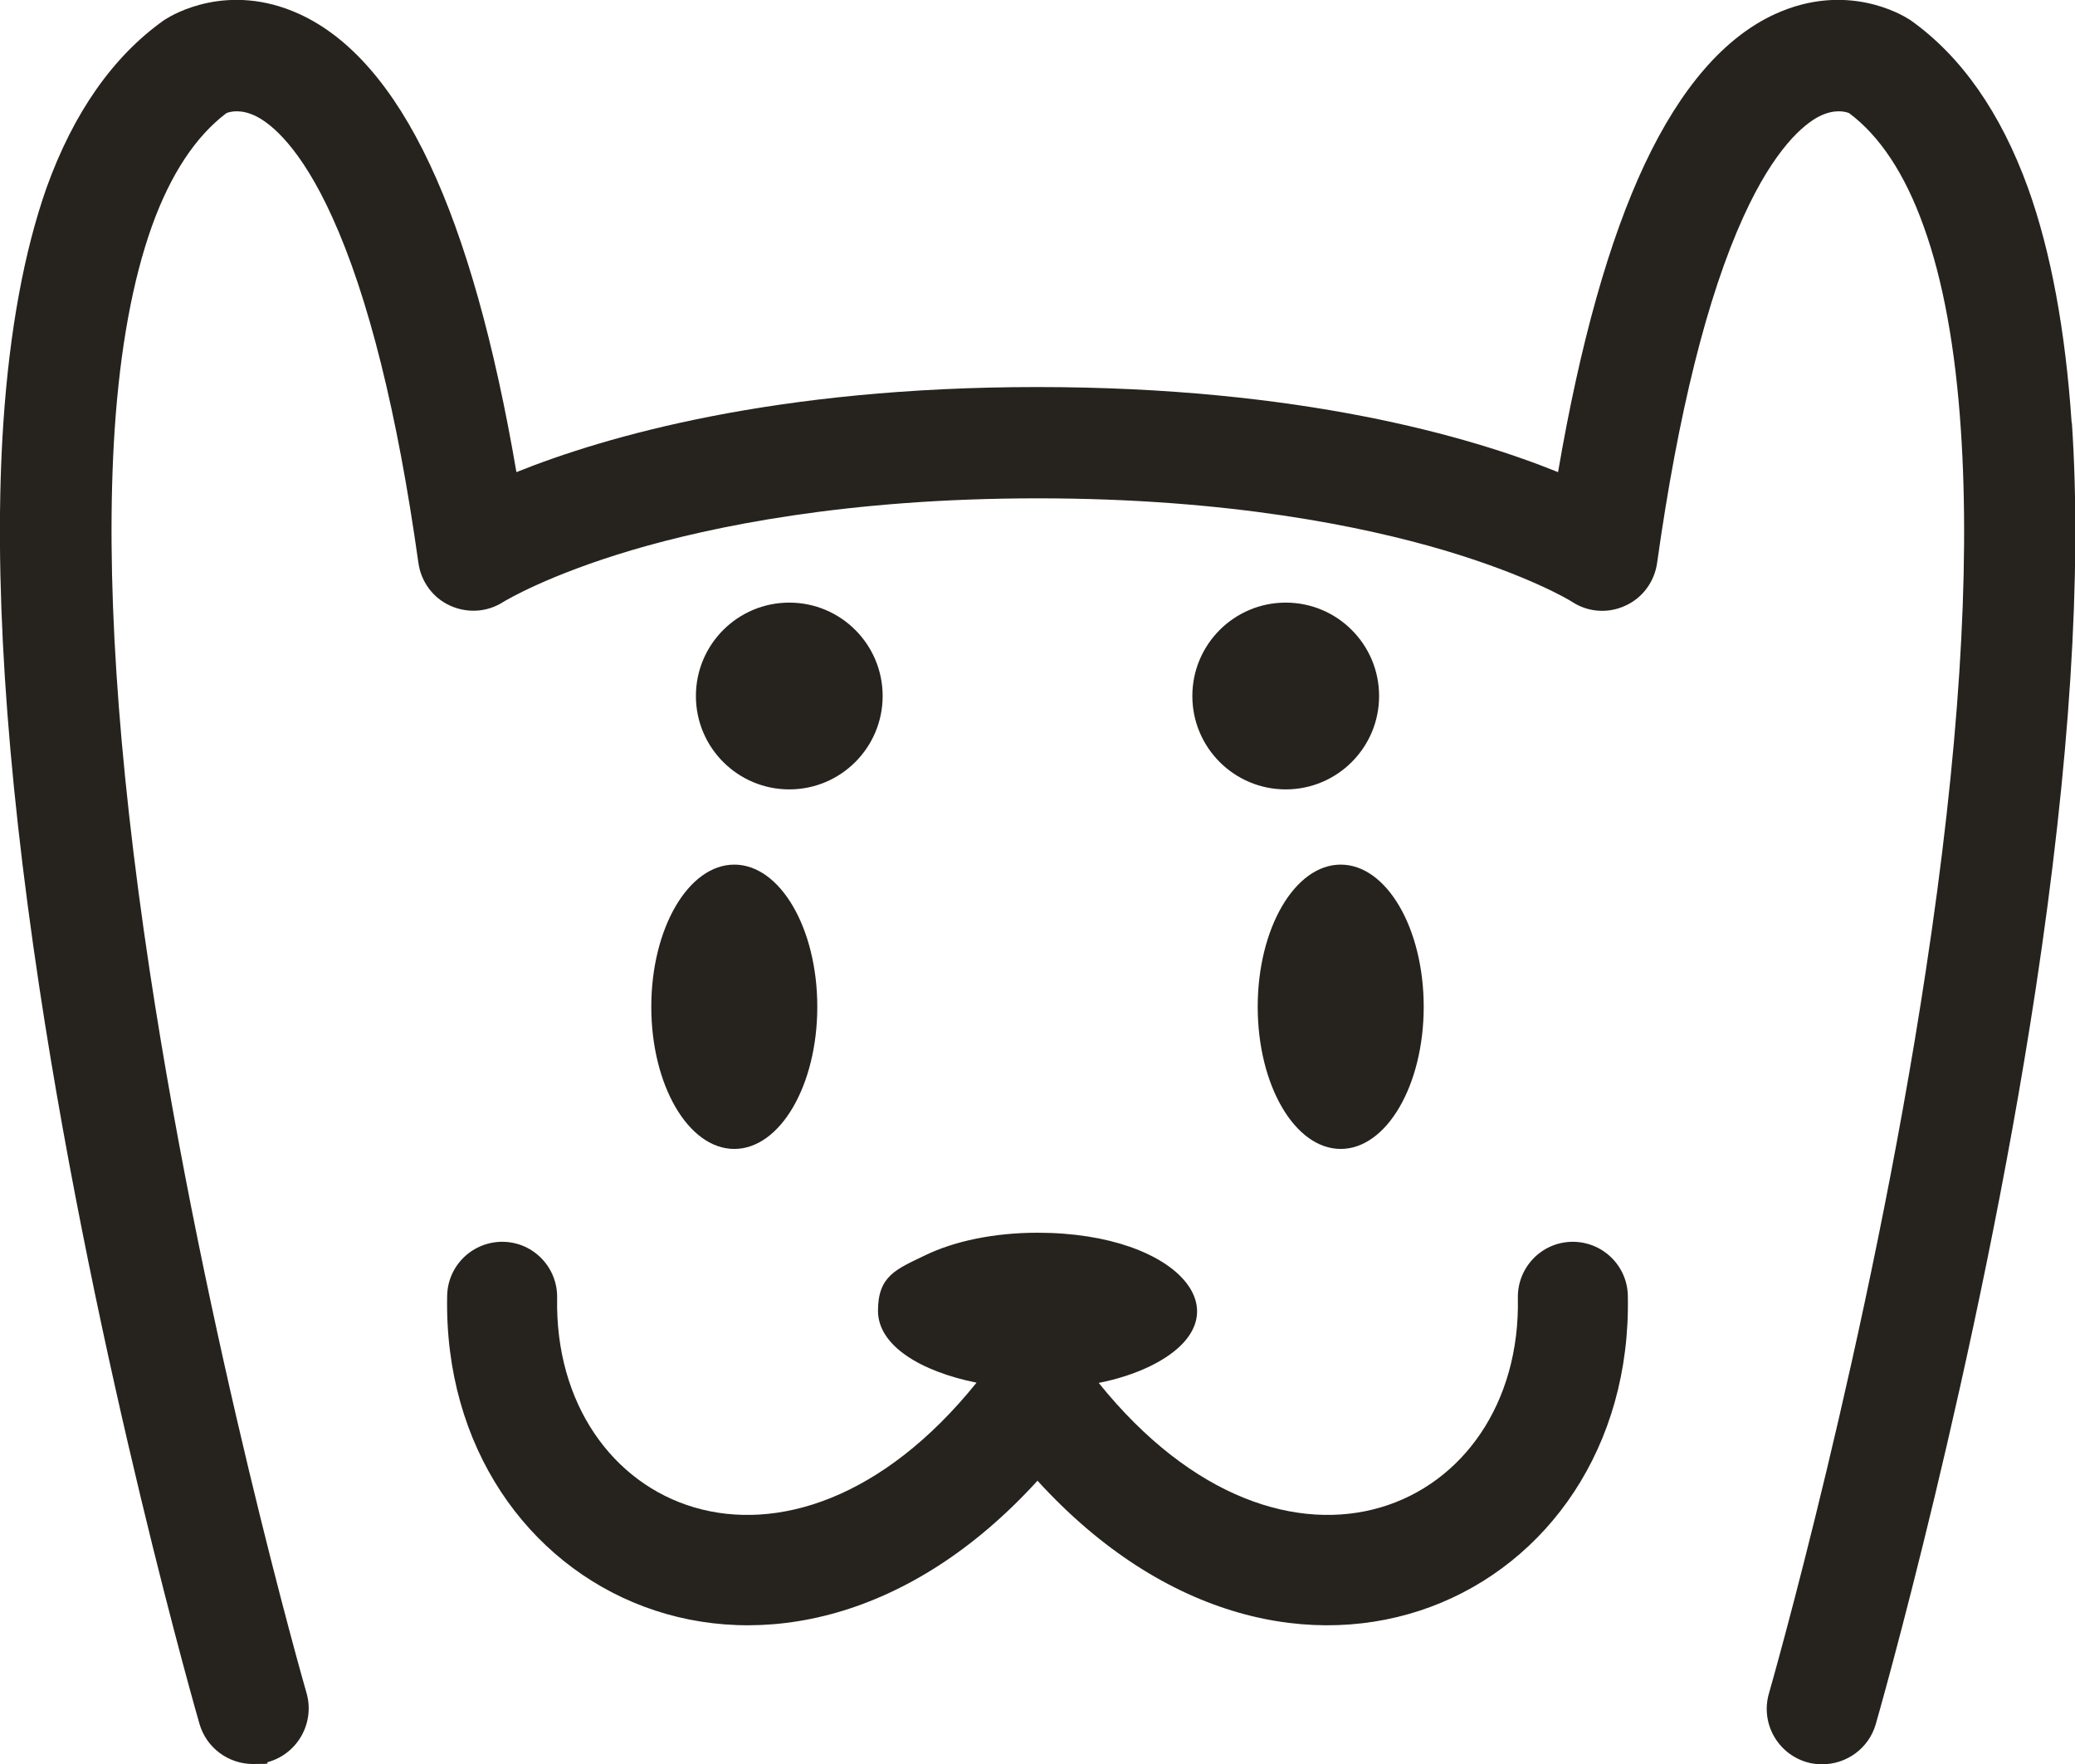 <?xml version="1.0" encoding="UTF-8"?>
<svg id="Layer_1" xmlns="http://www.w3.org/2000/svg" version="1.1" viewBox="0 0 800 680">
  <!-- Generator: Adobe Illustrator 29.2.1, SVG Export Plug-In . SVG Version: 2.1.0 Build 116)  -->
  <defs>
    <style>
      .st0 {
        fill: #26231e;
      }
    </style>
  </defs>
  <g>
    <path class="st0" d="M400,475.2c55.5,0,81.8,32.8,43.3,51.5-6,2.9-12.7,5-19.7,6.4,72.6,90.1,163.3,48.8,161.6-32.8-.2-11.7,9.1-21.4,20.8-21.6s21.4,9.1,21.6,20.8c2.4,116.8-129.2,179.2-227.6,71.3-98.4,108-230,45.3-227.6-71.3.2-11.7,9.9-21,21.6-20.8,11.7.2,21,9.9,20.8,21.6-1.6,81.7,89,122.9,161.7,32.7-21.4-4.3-38-14.2-38-27.7s7-16,18.2-21.4c11.1-5.4,26.4-8.7,43.3-8.7h0Z"/>
    <ellipse class="st0" cx="283.1" cy="388.1" rx="32" ry="54.8"/>
    <ellipse class="st0" cx="516.9" cy="388.1" rx="32" ry="54.8"/>
  </g>
  <path class="st0" d="M798.7,162.9c-2.4-35.5-8-65.9-16.8-90.4-10.5-29-25.7-50.8-45.3-64.7-.2-.2-.5-.3-.8-.5-2.4-1.5-23.8-14.5-51.4-1.9-19.5,8.9-36.4,28.4-50.3,57.9-13.7,29.1-24.9,69-33.4,118.7-34.1-13.8-99.6-32.8-200.8-32.8h0c-101.2,0-166.7,19.1-200.8,32.8-8.5-49.8-19.7-89.6-33.4-118.7-13.9-29.6-30.8-49-50.3-57.9-27.6-12.6-49,.4-51.4,1.9-.3.2-.5.3-.8.5-19.6,13.9-34.9,35.7-45.3,64.7C9.3,97,3.7,127.4,1.3,162.9c-3.9,58,.8,131.3,13.9,217.9,22.1,146.1,61.3,282.4,61.7,283.7,2.7,9.4,11.3,15.5,20.6,15.5s4-.3,6-.8c11.4-3.3,17.9-15.2,14.7-26.5-.4-1.3-38.8-135.2-60.5-278.6-12.6-83.4-17.1-153.5-13.5-208.4,2.1-31.5,7-57.9,14.4-78.6,7.2-20,16.9-34.6,28.7-43.5,1.5-.6,5.7-1.7,11.6,1.3,5.7,2.9,17,11.9,29.2,38.8,13.9,30.6,25.1,75.4,33.2,133.2,1,7.3,5.6,13.6,12.3,16.6s14.3,2.5,20.5-1.5c1-.6,17.1-10.3,49.4-19.9,30.8-9.1,82.9-20,156.6-20s125.8,10.9,156.6,20c32.3,9.6,48.4,19.2,49.4,19.9,6.1,4,13.8,4.6,20.5,1.5,6.7-3,11.3-9.3,12.3-16.6,8.1-57.7,19.3-102.6,33.2-133.2,12.2-26.9,23.6-35.9,29.2-38.8,5.9-3,10.1-1.9,11.6-1.3,11.8,8.8,21.5,23.4,28.7,43.5,7.5,20.7,12.3,47.1,14.4,78.6,3.7,54.9-.8,125-13.5,208.4-21.7,143.4-60.1,277.3-60.5,278.7-3.3,11.4,3.3,23.2,14.6,26.5,2,.6,4,.8,6,.8,9.3,0,17.9-6.1,20.6-15.5.4-1.4,39.5-137.6,61.7-283.7,13.1-86.5,17.8-159.8,13.9-217.9h-.1Z"/>
  <g>
    <circle class="st0" cx="304.3" cy="268.3" r="36"/>
    <circle class="st0" cx="495.7" cy="268.3" r="36"/>
  </g>
</svg>